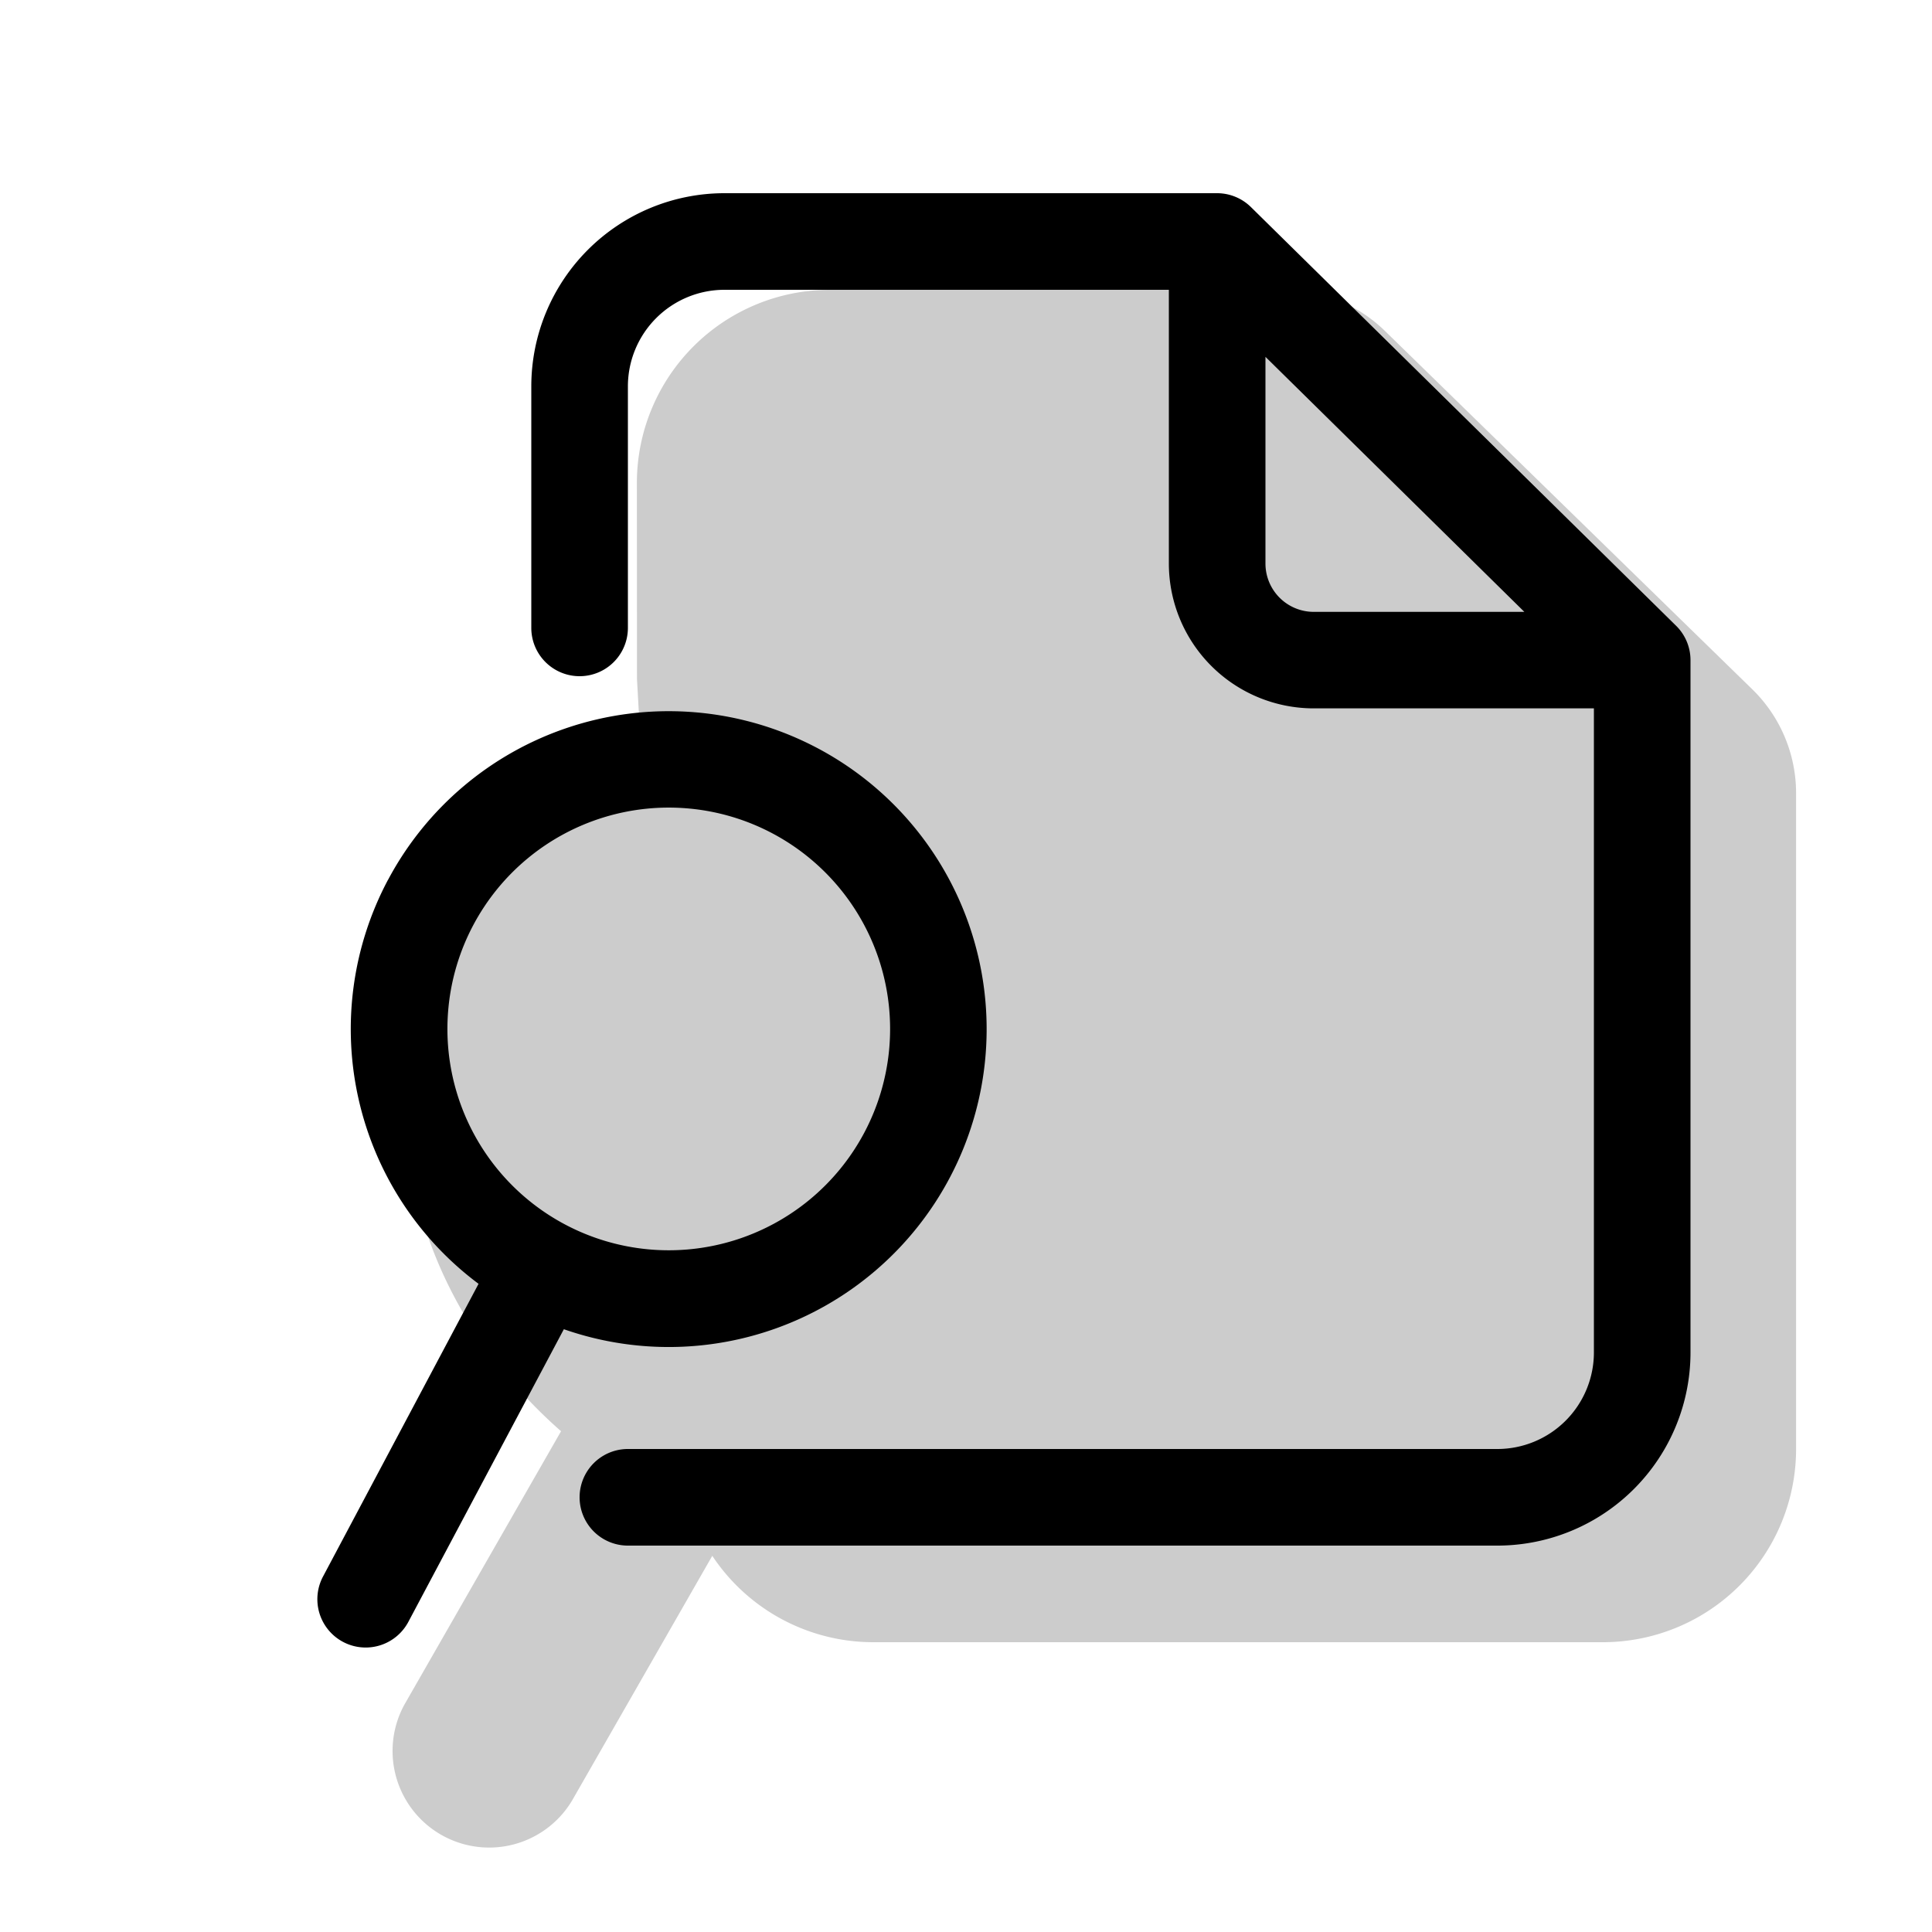 <svg xmlns="http://www.w3.org/2000/svg" xmlns:xlink="http://www.w3.org/1999/xlink" width="20" height="20" viewBox="0 0 20 20"><g fill="currentColor"><g opacity=".2"><path d="M12.143 4h-3.55a1 1 0 0 0-1 1v2l.448 8.056a1 1 0 0 0 .998.944h7.554a1 1 0 0 0 1-1V8.21a.5.5 0 0 0-.15-.357l-3.804-3.71a.5.5 0 0 0-.35-.143z"/><path fill-rule="evenodd" d="M6.593 5a2 2 0 0 1 2-2h4.697a1.5 1.5 0 0 1 1.047.426l3.804 3.711c.289.282.452.67.452 1.074V15a2 2 0 0 1-2 2H9.04a2 2 0 0 1-1.997-1.89l-.449-8.082zm2 0v1.972L9.04 15h7.554V8.421L13.086 5z" clip-rule="evenodd"/><path d="M11.66 13.693c-.82 1.43-2.851 1.806-4.537.84s-2.389-2.91-1.57-4.34c.82-1.43 2.851-1.805 4.538-.839c1.686.967 2.389 2.91 1.569 4.34"/><path fill-rule="evenodd" d="M9.593 10.222c-1.346-.772-2.7-.353-3.172.469c-.471.822-.148 2.202 1.199 2.974s2.701.353 3.172-.469s.148-2.202-1.199-2.974m-4.907-.526c1.168-2.037 3.876-2.37 5.902-1.21c2.026 1.162 3.107 3.667 1.94 5.704c-.999 1.743-3.124 2.239-4.985 1.62l-1.622 2.831a1 1 0 0 1-1.735-.994l1.622-2.831c-1.475-1.293-2.12-3.377-1.122-5.12" clip-rule="evenodd"/></g><path fill-rule="evenodd" d="M5.5 4a2 2 0 0 1 2-2h5.1a.5.5 0 0 1 .35.144l4.4 4.333a.5.5 0 0 1 .15.356V14a2 2 0 0 1-2 2h-9a.5.5 0 0 1 0-1h9a1 1 0 0 0 1-1V7.333h-2.9a1.5 1.5 0 0 1-1.5-1.5V3H7.5a1 1 0 0 0-1 1v2.5a.5.5 0 0 1-1 0zm7.6-.306l2.68 2.64H13.6a.5.5 0 0 1-.5-.5z" clip-rule="evenodd"/><path fill-rule="evenodd" d="M7.998 8.628a2.291 2.291 0 1 0-2.15 4.047a2.291 2.291 0 0 0 2.15-4.047m-3.981.48a3.291 3.291 0 1 1 1.82 4.652l-1.61 3.03a.5.5 0 1 1-.883-.47l1.61-3.03a3.29 3.29 0 0 1-.937-4.183" clip-rule="evenodd"/></g></svg>